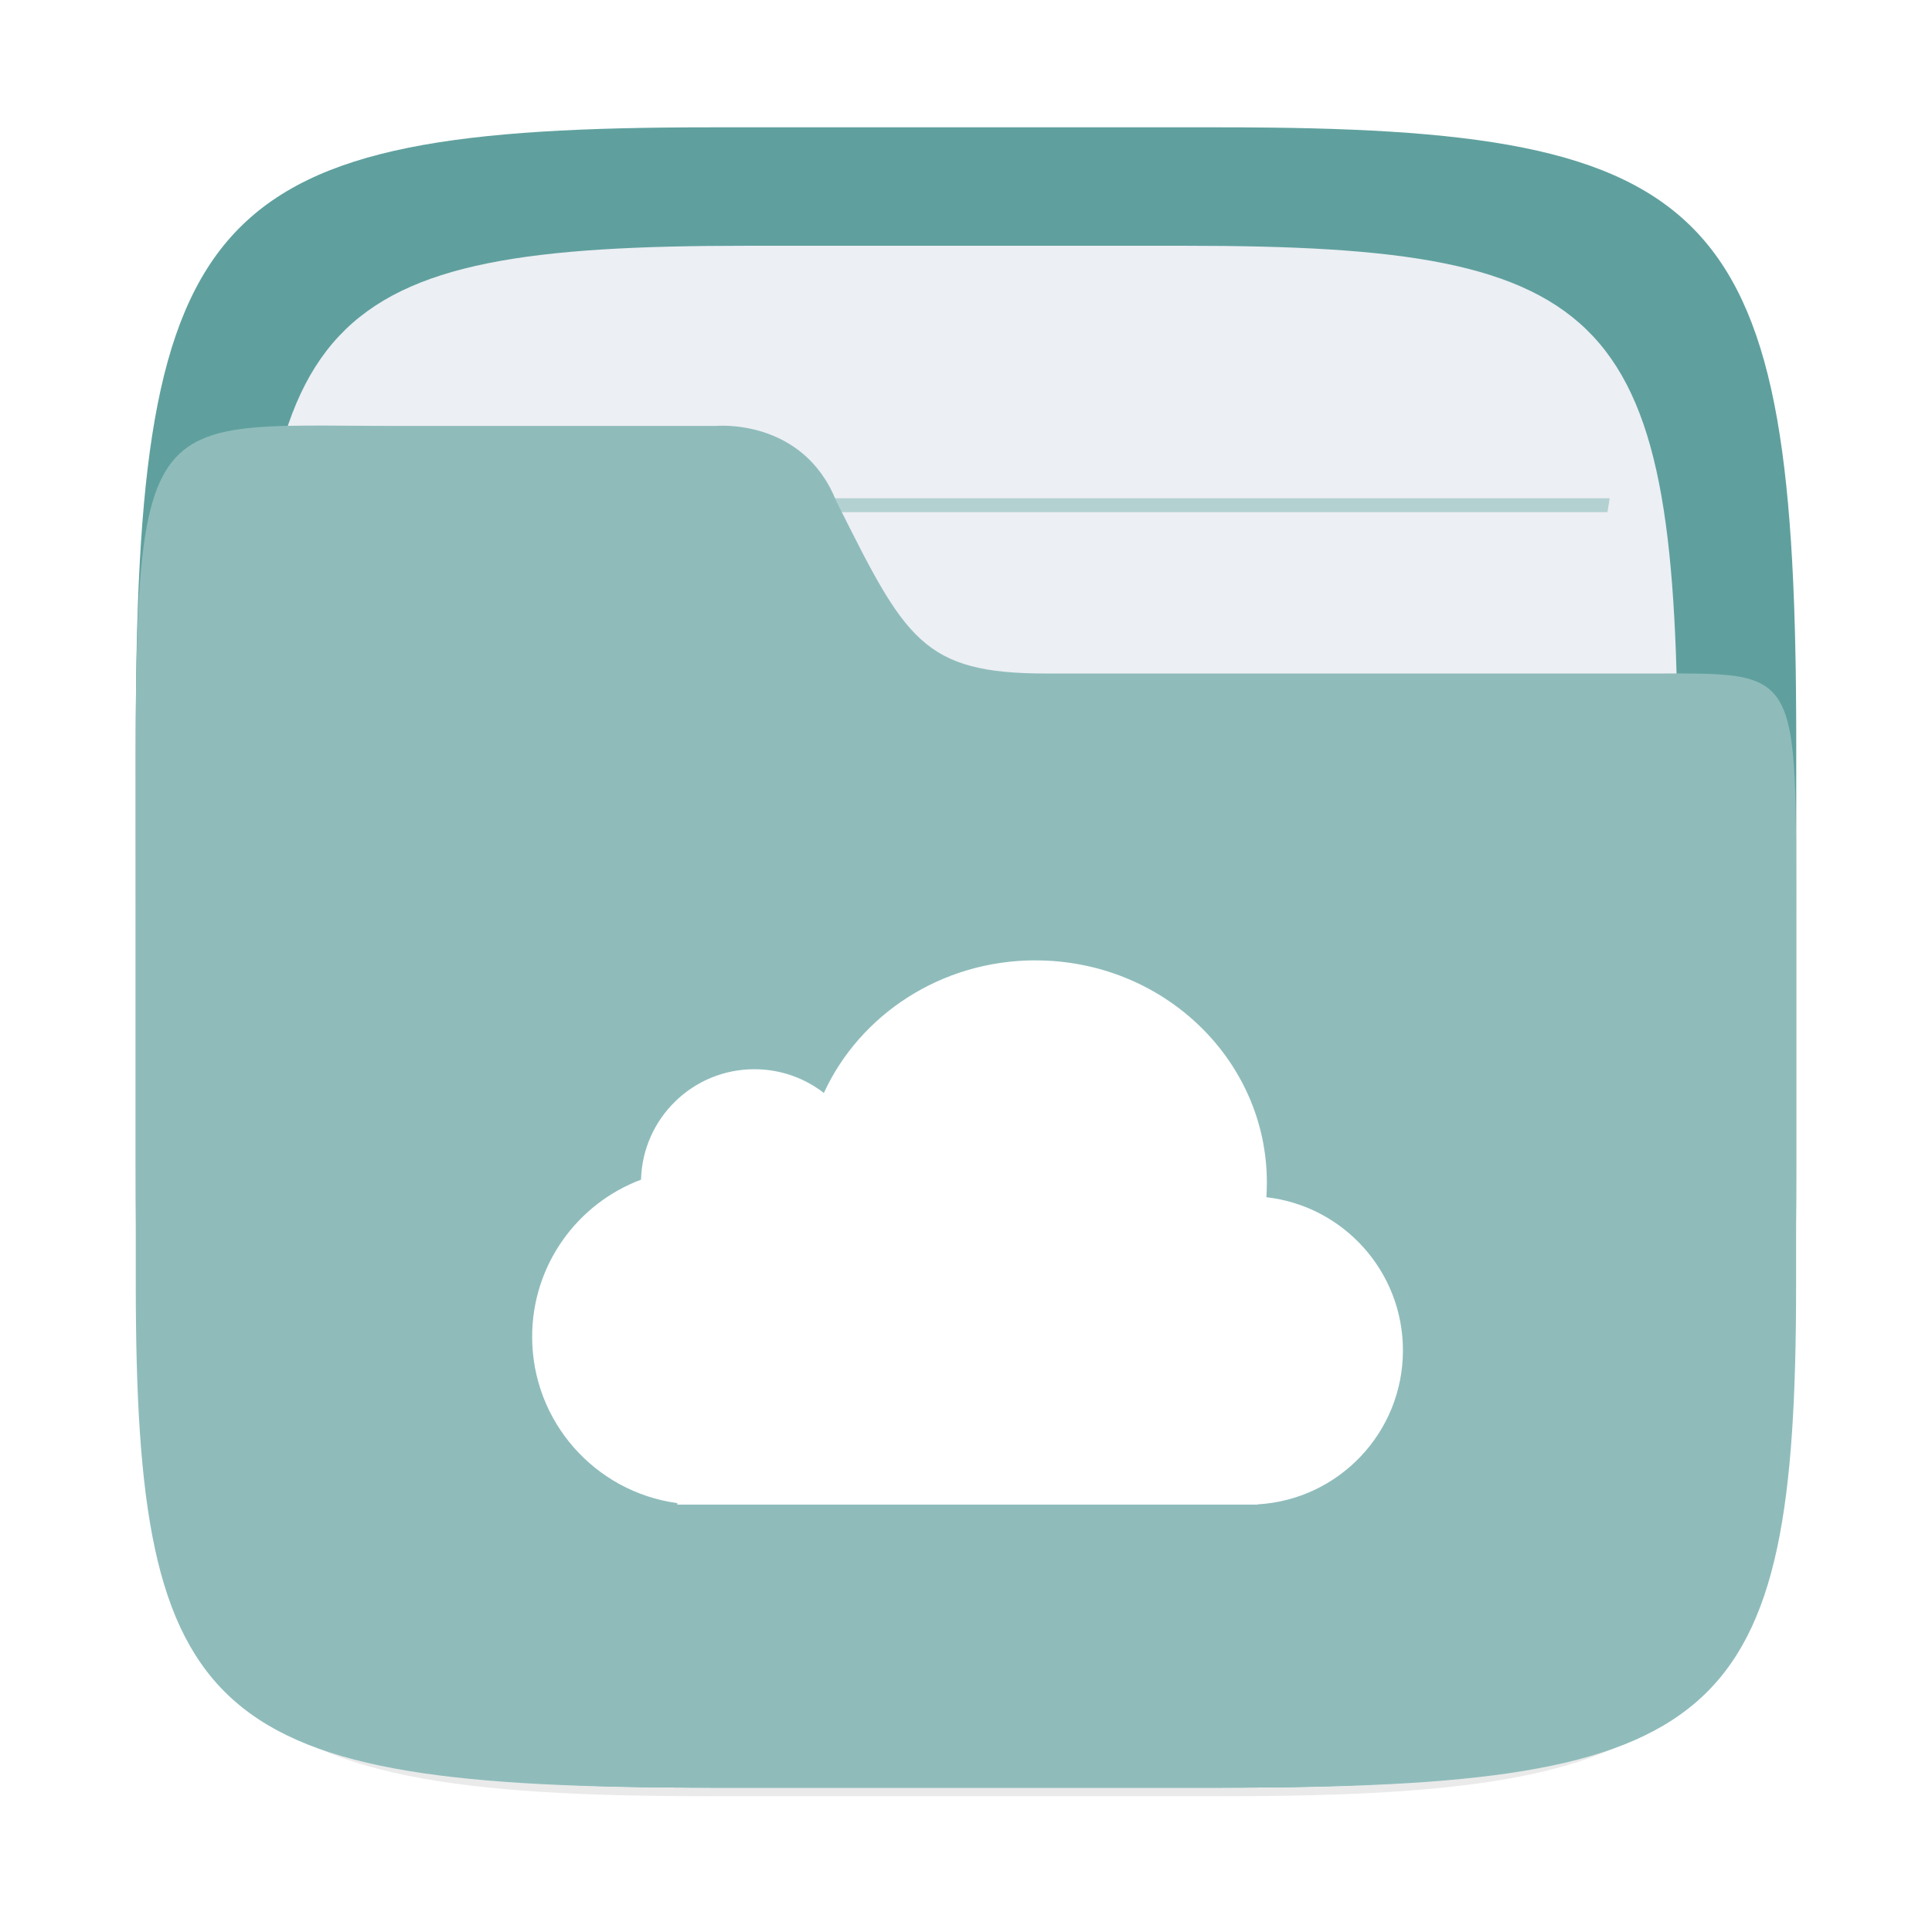 <?xml version="1.0" encoding="UTF-8" standalone="no"?>
<svg
   xmlns:dc="http://purl.org/dc/elements/1.1/"
   xmlns:cc="http://creativecommons.org/ns#"
   xmlns:rdf="http://www.w3.org/1999/02/22-rdf-syntax-ns#"
   xmlns:svg="http://www.w3.org/2000/svg"
   xmlns="http://www.w3.org/2000/svg"
   xmlns:sodipodi="http://sodipodi.sourceforge.net/DTD/sodipodi-0.dtd"
   xmlns:inkscape="http://www.inkscape.org/namespaces/inkscape"
   width="64"
   height="64"
   version="1.1"
   viewBox="0 0 16.933 16.933"
   id="svg41"
   sodipodi:docname="folder-cloud.svg"
   inkscape:version="1.0.1 (3bc2e813f5, 2020-09-07)">
  <sodipodi:namedview
     pagecolor="#ffffff"
     bordercolor="#666666"
     borderopacity="1"
     objecttolerance="10"
     gridtolerance="10"
     guidetolerance="10"
     inkscape:pageopacity="0"
     inkscape:pageshadow="2"
     inkscape:window-width="1920"
     inkscape:window-height="978"
     id="namedview43"
     showgrid="false"
     inkscape:zoom="4.5906698"
     inkscape:cx="9.7259148"
     inkscape:cy="51.418116"
     inkscape:window-x="0"
     inkscape:window-y="0"
     inkscape:window-maximized="1"
     inkscape:current-layer="svg41"
     inkscape:document-rotation="0" />
  <defs
     id="defs5">
    <filter
       id="filter2761"
       x="-.024"
       y="-.024"
       width="1.048"
       height="1.048"
       color-interpolation-filters="sRGB">
      <feGaussianBlur
         stdDeviation="0.146"
         id="feGaussianBlur2" />
    </filter>
    <filter
       id="filter2761-3"
       x="-.024"
       y="-.024"
       width="1.048"
       height="1.048"
       color-interpolation-filters="sRGB">
      <feGaussianBlur
         stdDeviation="0.146"
         id="feGaussianBlur841" />
    </filter>
  </defs>
  <g
     id="g905"
     transform="translate(19.542)">
    <path
       d="m -8.834,1.19 c 4.405,0 5.035,0.673 5.035,5.388 V 10.355 c 0,4.715 -0.63,5.388 -5.035,5.388 h -4.483 c -4.405,0 -5.035,-0.673 -5.035,-5.388 V 6.578 c 0,-4.715 0.63,-5.388 5.035,-5.388 z"
       enable-background="new"
       fill="#141414"
       filter="url(#filter2761)"
       opacity="0.3"
       id="path848"
       style="filter:url(#filter2761-3)" />
    <path
       d="m -8.834,1.116 c 4.405,0 5.035,0.673 5.035,5.388 V 10.28 c 0,4.715 -0.63,5.388 -5.035,5.388 h -4.483 c -4.405,0 -5.035,-0.673 -5.035,-5.388 V 6.504 c 0,-4.715 0.63,-5.388 5.035,-5.388 z"
       enable-background="new"
       fill="#5fa09e"
       id="path850" />
    <path
       d="m -9.154,2.154 c 3.777,0 4.317,0.577 4.317,4.62 V 10.011 c 0,4.043 -0.54,4.62 -4.317,4.62 h -3.844 c -3.777,0 -4.317,-0.577 -4.317,-4.62 V 6.774 c 0,-4.043 0.54,-4.62 4.317,-4.62 z"
       enable-background="new"
       fill="#eceff4"
       stroke-width="0.857"
       id="path852" />
    <g
       transform="matrix(1.301,0,0,1.34,-22.088,-2.286)"
       fill="#8fbcbb"
       id="g862">
      <path
         d="M 3.986,6.937 C 3.98,6.967 3.976,6.998 3.971,7.028 h 8.993 c -0.005,-0.03 -0.009,-0.061 -0.016,-0.091 z"
         opacity="0.6"
         stroke-width="0.605"
         style="paint-order:normal"
         id="path854" />
      <path
         d="m 4.133,4.965 c 0.005,0.03 0.01,0.061 0.016,0.091 h 8.637 c 0.005,-0.033 0.01,-0.059 0.015,-0.091 z"
         opacity="0.6"
         stroke-width="0.594"
         style="paint-order:normal"
         id="path856" />
      <path
         d="M 3.986,8.909 C 3.98,8.939 3.976,8.97 3.971,9 h 8.993 c -0.005,-0.03 -0.009,-0.061 -0.016,-0.091 z"
         opacity="0.6"
         stroke-width="0.605"
         style="paint-order:normal"
         id="path858" />
      <path
         d="m 3.986,10.881 c -0.006,0.03 -0.009,0.06 -0.015,0.091 h 8.993 c -0.005,-0.03 -0.009,-0.061 -0.016,-0.091 z"
         opacity="0.6"
         stroke-width="0.605"
         style="paint-order:normal"
         id="path860" />
    </g>
    <path
       d="m -16.069,3.733 c -2.423,0 -2.283,-0.281 -2.283,4.419 V 11.249 c 3e-6,3.867 0.63,4.419 5.035,4.419 h 4.483 c 4.405,0 5.034,-0.552 5.034,-4.419 V 8.152 c 0,-2.324 0.051,-2.249 -1.278,-2.249 h -5.292 c -1.086,0 -1.236,-0.295 -1.846,-1.519 -0.294,-0.723 -1.05,-0.651 -1.05,-0.651 z"
       enable-background="new"
       fill="#8fbcbb"
       stroke-width="0.906"
       id="path864" />
  </g>
  <path
     id="rect967"
     style="opacity:1;fill:#ffffff;fill-opacity:1;stroke-width:2;stroke-linecap:round"
     d="M 34.25 31.762 C 31.123 31.762 28.434 33.566 27.248 36.148 C 26.613 35.656 25.815 35.363 24.949 35.363 C 22.911 35.363 21.253 36.99 21.201 39.016 C 19.097 39.805 17.6 41.833 17.6 44.213 C 17.6 47.024 19.69 49.347 22.4 49.713 L 22.4 49.762 L 41.6 49.762 L 41.6 49.754 C 44.277 49.599 46.4 47.378 46.4 44.662 C 46.4 42.043 44.425 39.885 41.883 39.596 C 41.894 39.436 41.9 39.276 41.9 39.113 C 41.9 35.054 38.475 31.764 34.25 31.764 L 34.25 31.762 z "
     transform="scale(0.265)" />
</svg>
